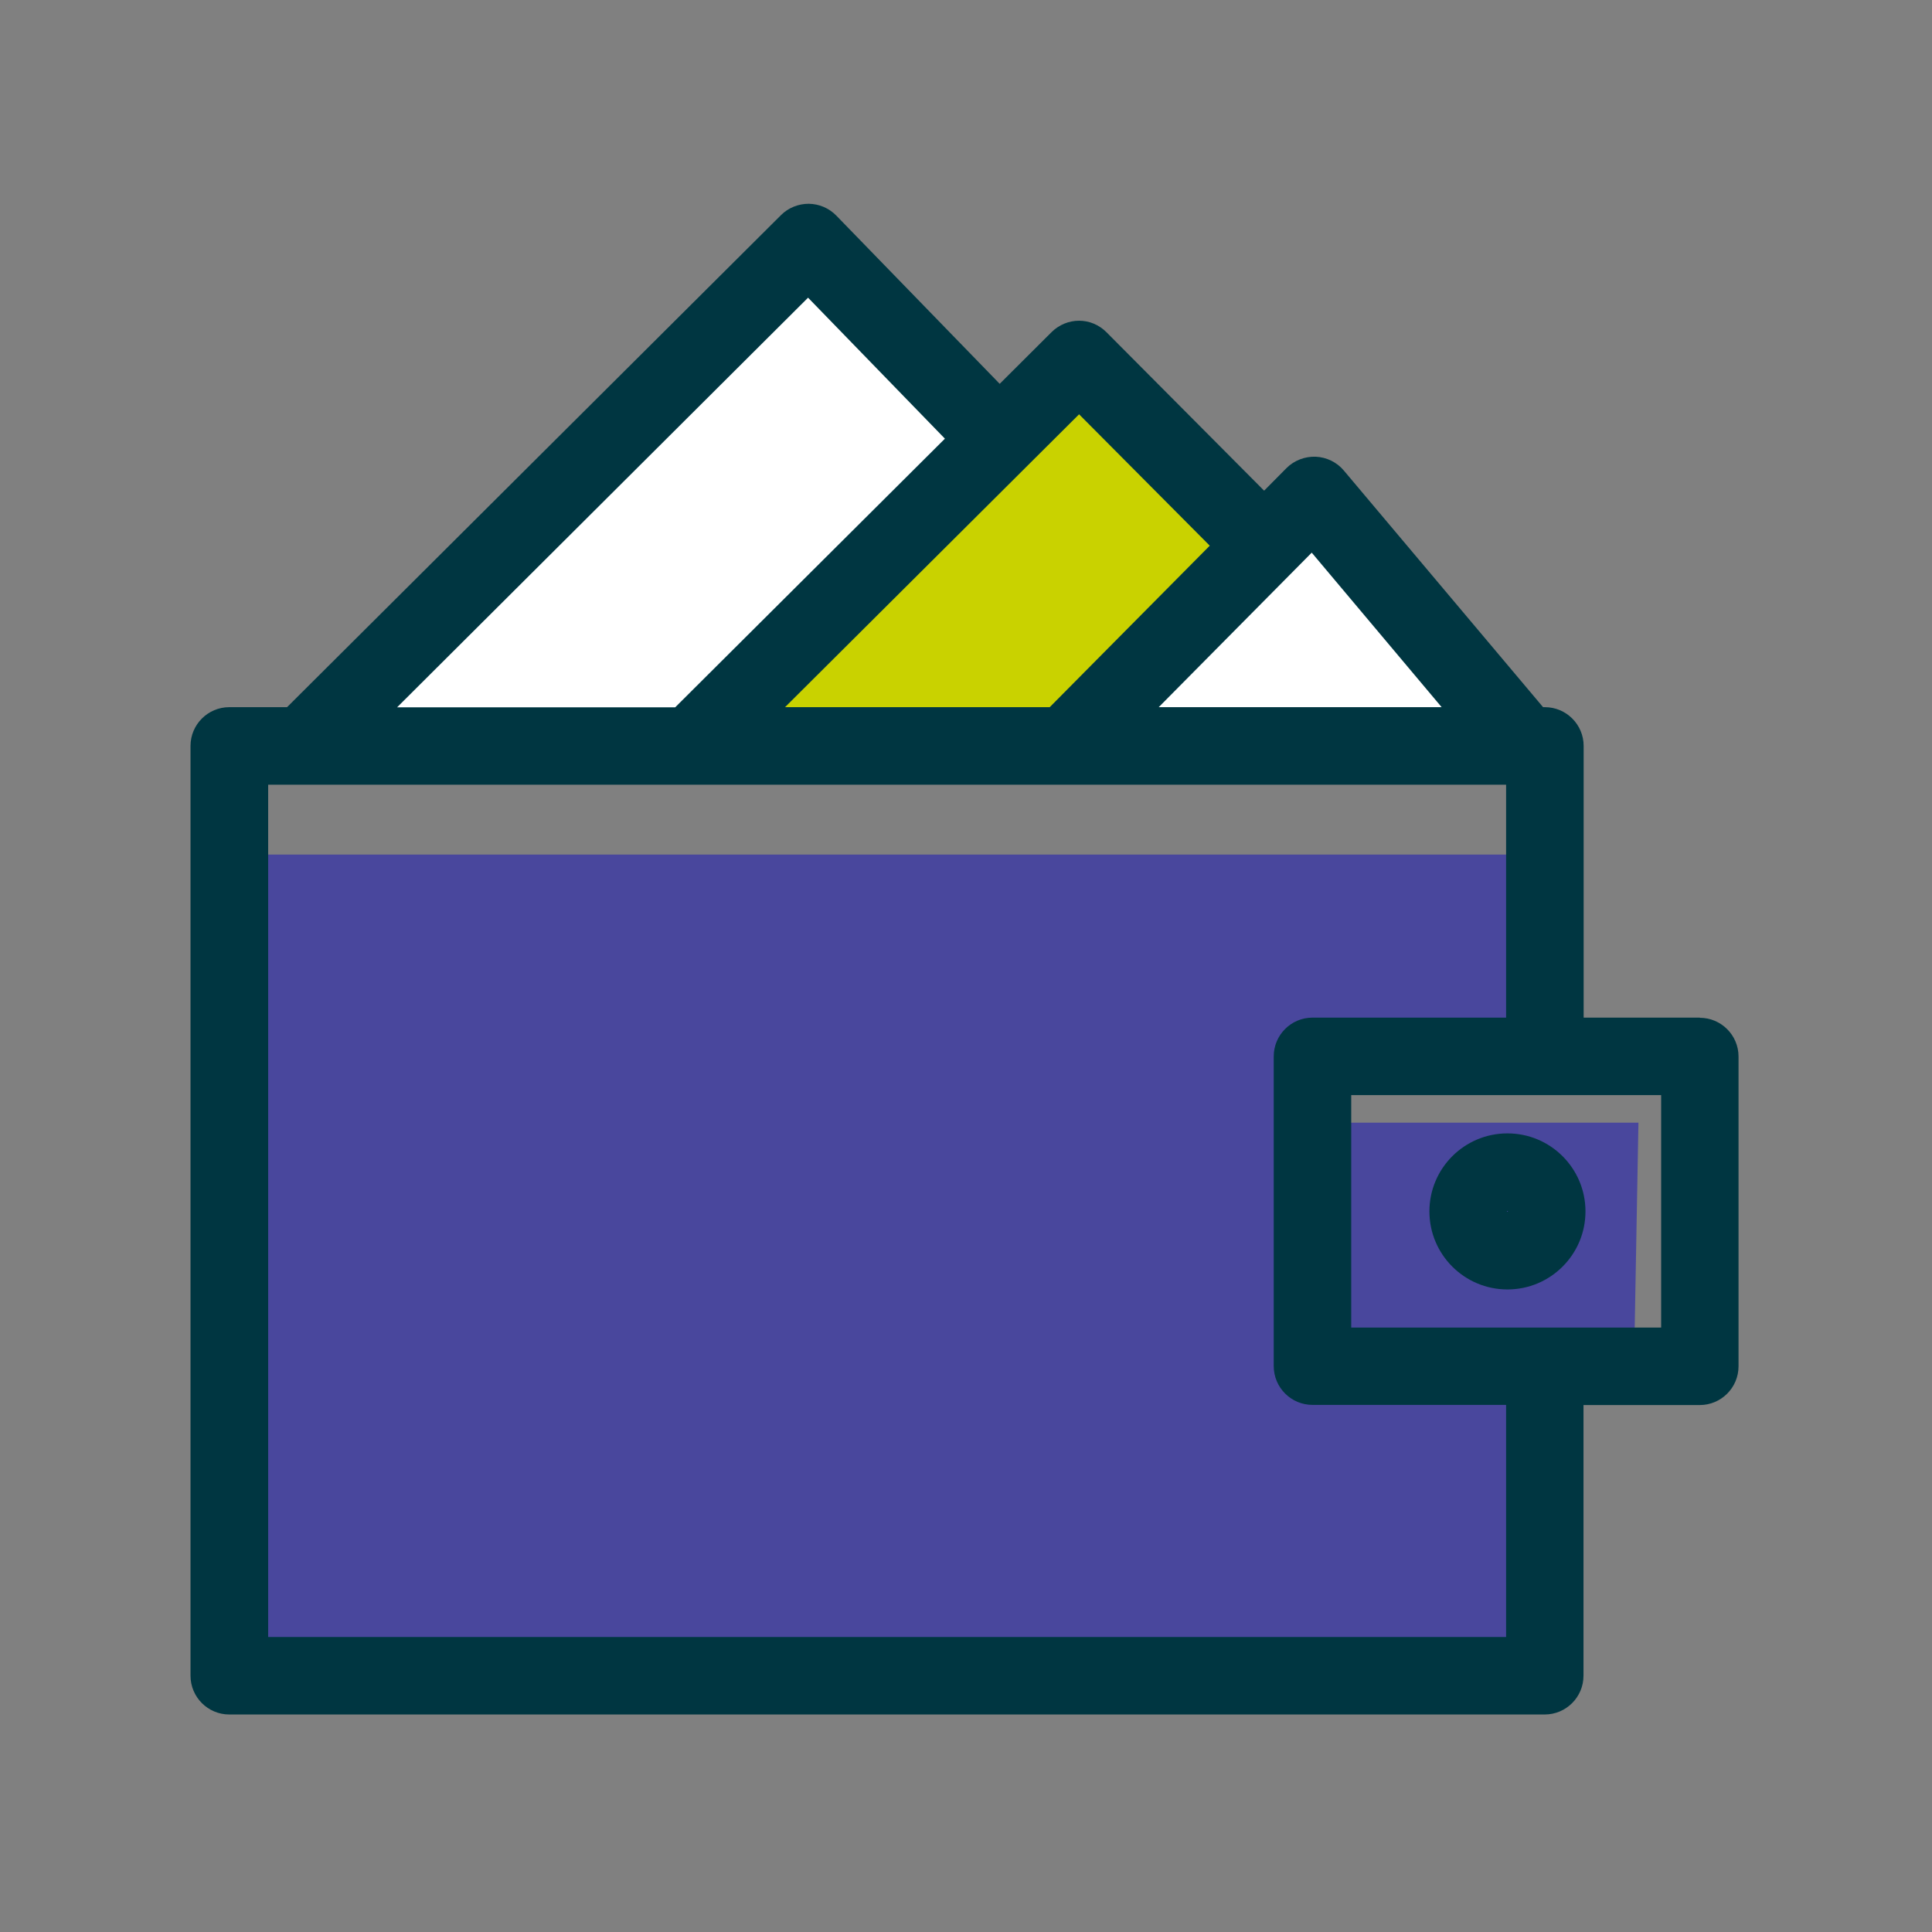 <svg width="36" height="36" viewBox="0 0 36 36" fill="none" xmlns="http://www.w3.org/2000/svg">
<rect x="0" y="0" width="36" height="36" fill="#808080" stroke="none"/>
<path d="M20.471 13.646L27.925 13.702L24.283 9.72L20.471 13.646Z" fill="white"/>
<path d="M13.717 13.788H19.789L23.305 10.223L20.415 6.948L13.717 13.788Z" fill="#C9D200"/>
<path d="M6.442 13.405L14.97 4.926L18.15 8.346L12.659 13.501L6.442 13.405Z" fill="white"/>
<path d="M24.703 20.919H30.53L30.45 25.305L24.743 25.206L24.703 20.919Z" fill="#49479D"/>
<path d="M4.528 15.924H28.75V19.746H24.326V25.37L29.092 25.629L28.706 31.169H4.269L4.528 15.924Z" fill="#49479D"/>
<path d="M31.676 18.962H29.509V13.899C29.509 13.501 29.185 13.177 28.787 13.177H28.753L25.039 8.766C24.91 8.612 24.718 8.519 24.515 8.51C24.314 8.504 24.116 8.578 23.971 8.723L23.555 9.143L20.616 6.189C20.48 6.053 20.298 5.976 20.107 5.976C19.915 5.976 19.733 6.053 19.597 6.186L18.628 7.152L15.582 4.016C15.446 3.877 15.264 3.8 15.069 3.797C14.878 3.797 14.69 3.871 14.554 4.007L5.349 13.177H4.272C3.874 13.177 3.55 13.501 3.55 13.899V31.225C3.55 31.623 3.874 31.947 4.272 31.947H28.783C29.182 31.947 29.506 31.623 29.506 31.225V26.181H31.673C32.071 26.181 32.395 25.857 32.395 25.459V19.687C32.395 19.289 32.071 18.965 31.673 18.965L31.676 18.962ZM24.444 10.3L26.863 13.177H21.591L24.44 10.3H24.444ZM20.107 7.72L22.542 10.168L19.56 13.177H14.628L20.107 7.72ZM15.057 5.547L17.607 8.174L12.581 13.18H7.399L15.057 5.547ZM28.064 30.503H4.997V14.622H5.951H13.177H28.064V18.962H24.456C24.058 18.962 23.734 19.286 23.734 19.684V25.456C23.734 25.854 24.058 26.178 24.456 26.178H28.064V30.5V30.503ZM30.953 24.737H25.178V20.406H30.953V24.737Z" fill="#003641"/>
<path d="M28.089 24.027C28.892 24.027 29.543 23.375 29.543 22.573C29.543 21.77 28.892 21.119 28.089 21.119C27.286 21.119 26.635 21.77 26.635 22.573C26.635 23.375 27.286 24.027 28.089 24.027ZM28.089 22.564C28.089 22.564 28.098 22.567 28.098 22.573C28.098 22.582 28.08 22.582 28.08 22.573C28.08 22.567 28.083 22.564 28.089 22.564Z" fill="#003641"/>
</svg>
